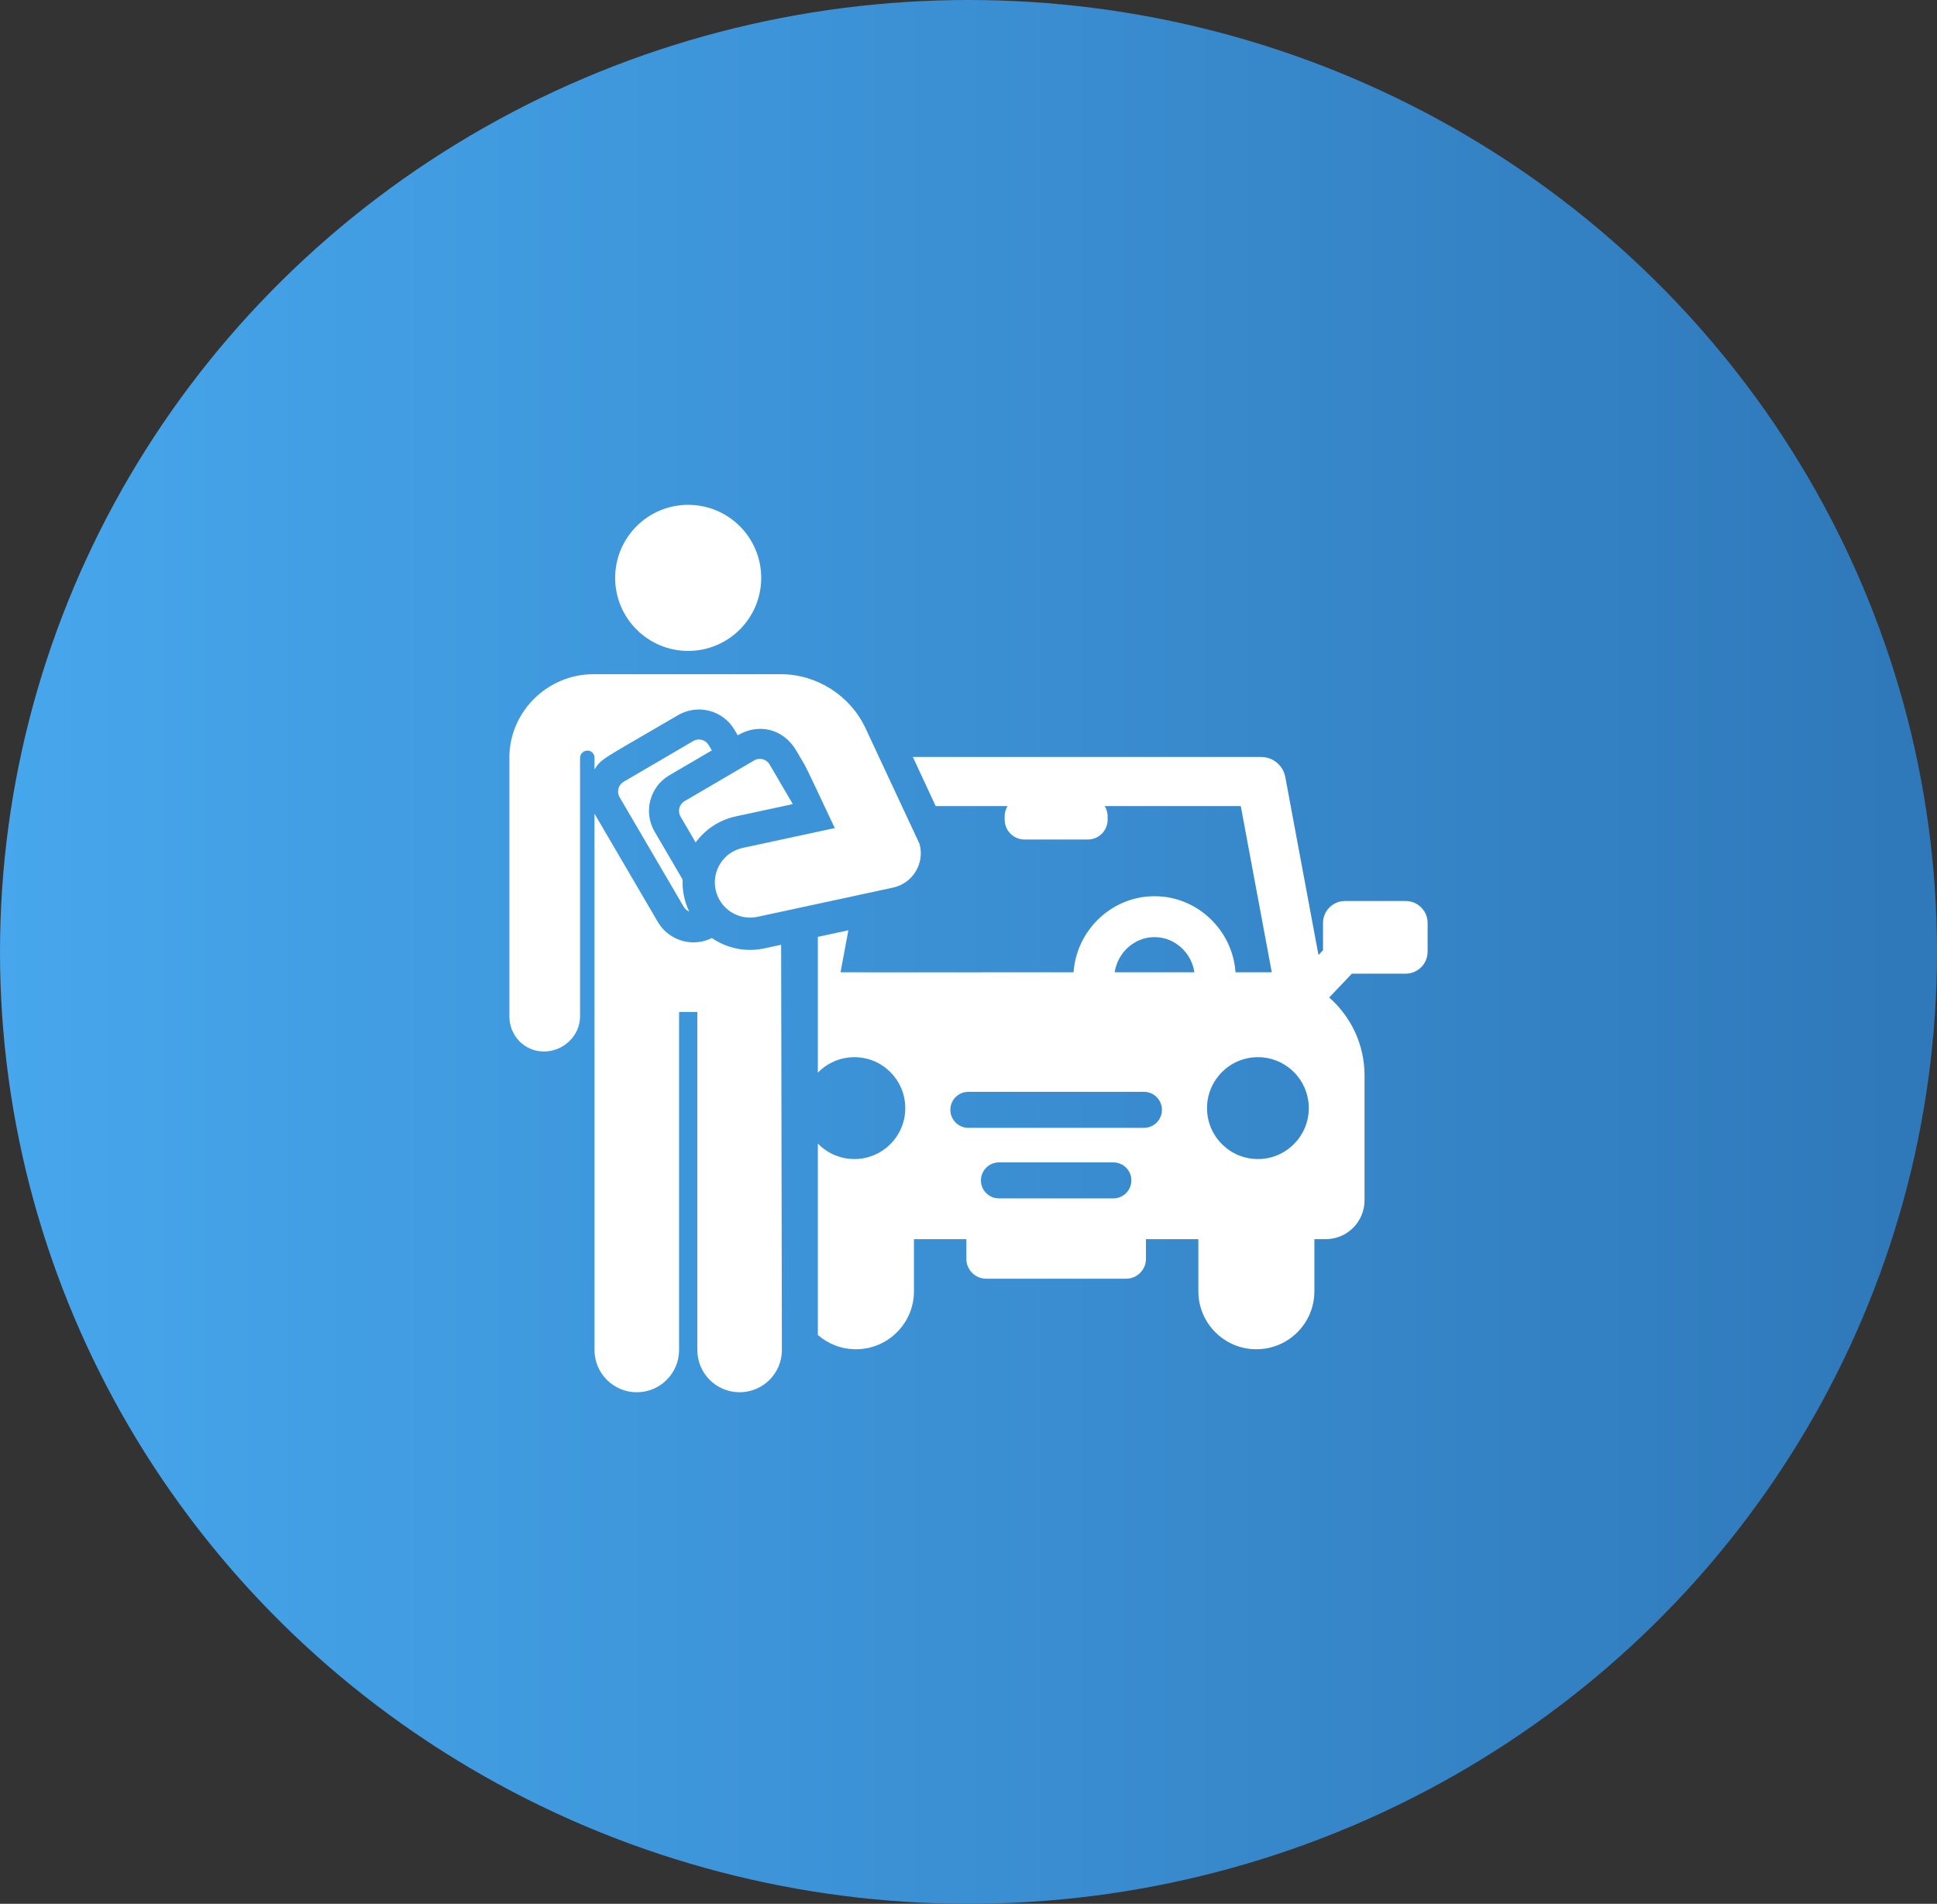 <svg width="289" height="284" viewBox="0 0 289 284" fill="none" xmlns="http://www.w3.org/2000/svg">
<rect x="0" y="0" width="289" height="284" fill="#333333" stroke="none"/>
<ellipse cx="144.5" cy="142" rx="144.5" ry="142" fill="url(#paint0_linear_7107_17646)"/>
<path d="M213 137.689C213 135.877 211.53 134.407 209.718 134.407H200.675C198.862 134.407 197.393 135.877 197.393 137.689V141.752L196.717 142.465L191.764 115.912C191.441 114.178 189.928 112.922 188.165 112.922H136.2L139.603 120.245H150.337C149.844 121.044 149.896 121.707 149.896 122.276C149.896 123.91 151.22 125.234 152.854 125.234H162.301C163.935 125.234 165.259 123.91 165.259 122.276C165.259 121.726 165.315 121.051 164.818 120.245H185.123L189.748 145.038H184.34C183.897 138.757 178.649 133.692 172.257 133.692C165.865 133.692 160.618 138.756 160.175 145.038C132.201 145.069 125.407 145.038 125.407 145.038L126.575 138.774L122.023 139.755C122.023 142.076 122.023 157.769 122.023 160.017C123.404 158.592 125.335 157.705 127.475 157.705C131.705 157.705 135.068 161.147 135.068 165.302C135.068 169.498 131.669 172.9 127.475 172.9C125.336 172.9 123.404 172.013 122.023 170.588V199.146C123.544 200.471 125.53 201.275 127.705 201.275C132.485 201.275 136.36 197.4 136.36 192.62V184.852H144.18V187.786C144.18 189.425 145.508 190.753 147.147 190.753H168.007C169.646 190.753 170.975 189.425 170.975 187.786V184.852H178.795V192.62C178.795 197.4 182.67 201.275 187.45 201.275C192.23 201.275 196.105 197.4 196.105 192.62V184.852H197.791C200.994 184.852 203.59 182.256 203.59 179.053V160.443C203.59 155.804 201.549 151.645 198.319 148.805L201.692 145.248H209.718C211.531 145.248 213 143.779 213 141.966V137.689L213 137.689ZM166.115 178.771H149.039C147.556 178.771 146.354 177.569 146.354 176.086C146.354 174.603 147.556 173.401 149.039 173.401H166.115C167.598 173.401 168.8 174.603 168.8 176.086C168.8 177.569 167.598 178.771 166.115 178.771ZM170.676 168.245H144.477C142.995 168.245 141.792 167.043 141.792 165.559C141.792 164.076 142.994 162.874 144.477 162.874H170.676C172.159 162.874 173.361 164.076 173.361 165.559C173.361 167.043 172.159 168.245 170.676 168.245ZM166.312 145.037C166.731 142.128 169.233 139.795 172.256 139.795C175.28 139.795 177.782 142.128 178.202 145.037H166.312ZM187.679 172.9C183.486 172.9 180.087 169.498 180.087 165.302C180.087 161.144 183.454 157.705 187.679 157.705C191.873 157.705 195.272 161.106 195.272 165.302C195.272 169.468 191.897 172.9 187.679 172.9Z" fill="white"/>
<path d="M116.544 140.934L114.035 141.474C111.294 142.065 108.486 141.491 106.211 139.929C105.36 140.354 104.418 140.577 103.464 140.577C101.284 140.577 99.246 139.409 98.146 137.528L88.697 121.379C88.697 121.379 88.7 200.868 88.7 201.381C88.7 204.865 91.524 207.69 95.008 207.69C98.493 207.69 101.317 204.865 101.317 201.381V150.955H104.041V201.381C104.041 204.865 106.865 207.689 110.35 207.689C113.834 207.689 116.658 204.865 116.658 201.381C116.659 201.381 116.544 143.762 116.544 140.934Z" fill="white"/>
<path d="M137.203 125.904C137.062 125.601 129.115 108.586 129.115 108.586C126.814 103.719 121.849 100.574 116.466 100.574H88.538C81.713 100.574 76.035 106.127 76 112.953V151.576C75.985 154.479 78.23 156.845 81.134 156.859C81.143 156.859 81.152 156.859 81.161 156.859C84.052 156.859 86.532 154.523 86.546 151.628V113.006V113.005C86.549 112.431 87.082 111.966 87.657 111.968C88.232 111.97 88.697 112.436 88.697 113.011V114.775C89.748 113.113 89.905 113.273 101.172 106.681C104.107 104.964 107.883 105.955 109.599 108.888L110.064 109.684C113.173 107.865 116.855 108.641 118.834 112.024C120.734 115.273 119.511 112.871 124.548 123.526L110.805 126.488C107.967 127.099 106.162 129.896 106.773 132.734C107.385 135.573 110.181 137.378 113.02 136.766L133.24 132.409C136.112 131.791 138 128.872 137.203 125.904Z" fill="white"/>
<path d="M102.677 97.1C108.695 97.1 113.573 92.222 113.573 86.204C113.573 80.187 108.695 75.309 102.677 75.309C96.659 75.309 91.781 80.187 91.781 86.204C91.781 92.222 96.659 97.1 102.677 97.1Z" fill="white"/>
<path d="M101.846 131.204L97.672 124.07C95.953 121.131 96.939 117.362 99.878 115.643L106.202 111.943L105.737 111.147C105.267 110.343 104.234 110.074 103.432 110.544L93.049 116.618C92.246 117.088 91.976 118.12 92.446 118.923L102.009 135.268C102.203 135.601 102.495 135.842 102.827 135.977C102.494 135.281 102.235 134.536 102.065 133.748C101.881 132.893 101.811 132.039 101.846 131.204Z" fill="white"/>
<path d="M114.825 114.037C114.356 113.235 113.324 112.964 112.521 113.434L102.138 119.509C101.335 119.979 101.065 121.011 101.535 121.814L103.792 125.672C105.198 123.754 107.283 122.322 109.791 121.782L118.285 119.952L114.825 114.037Z" fill="white"/>
<defs>
<linearGradient id="paint0_linear_7107_17646" x1="-3.604" y1="121.944" x2="295.226" y2="121.944" gradientUnits="userSpaceOnUse">
<stop stop-color="#47A7ED"/>
<stop offset="1" stop-color="#2E77B8"/>
</linearGradient>
</defs>
</svg>
